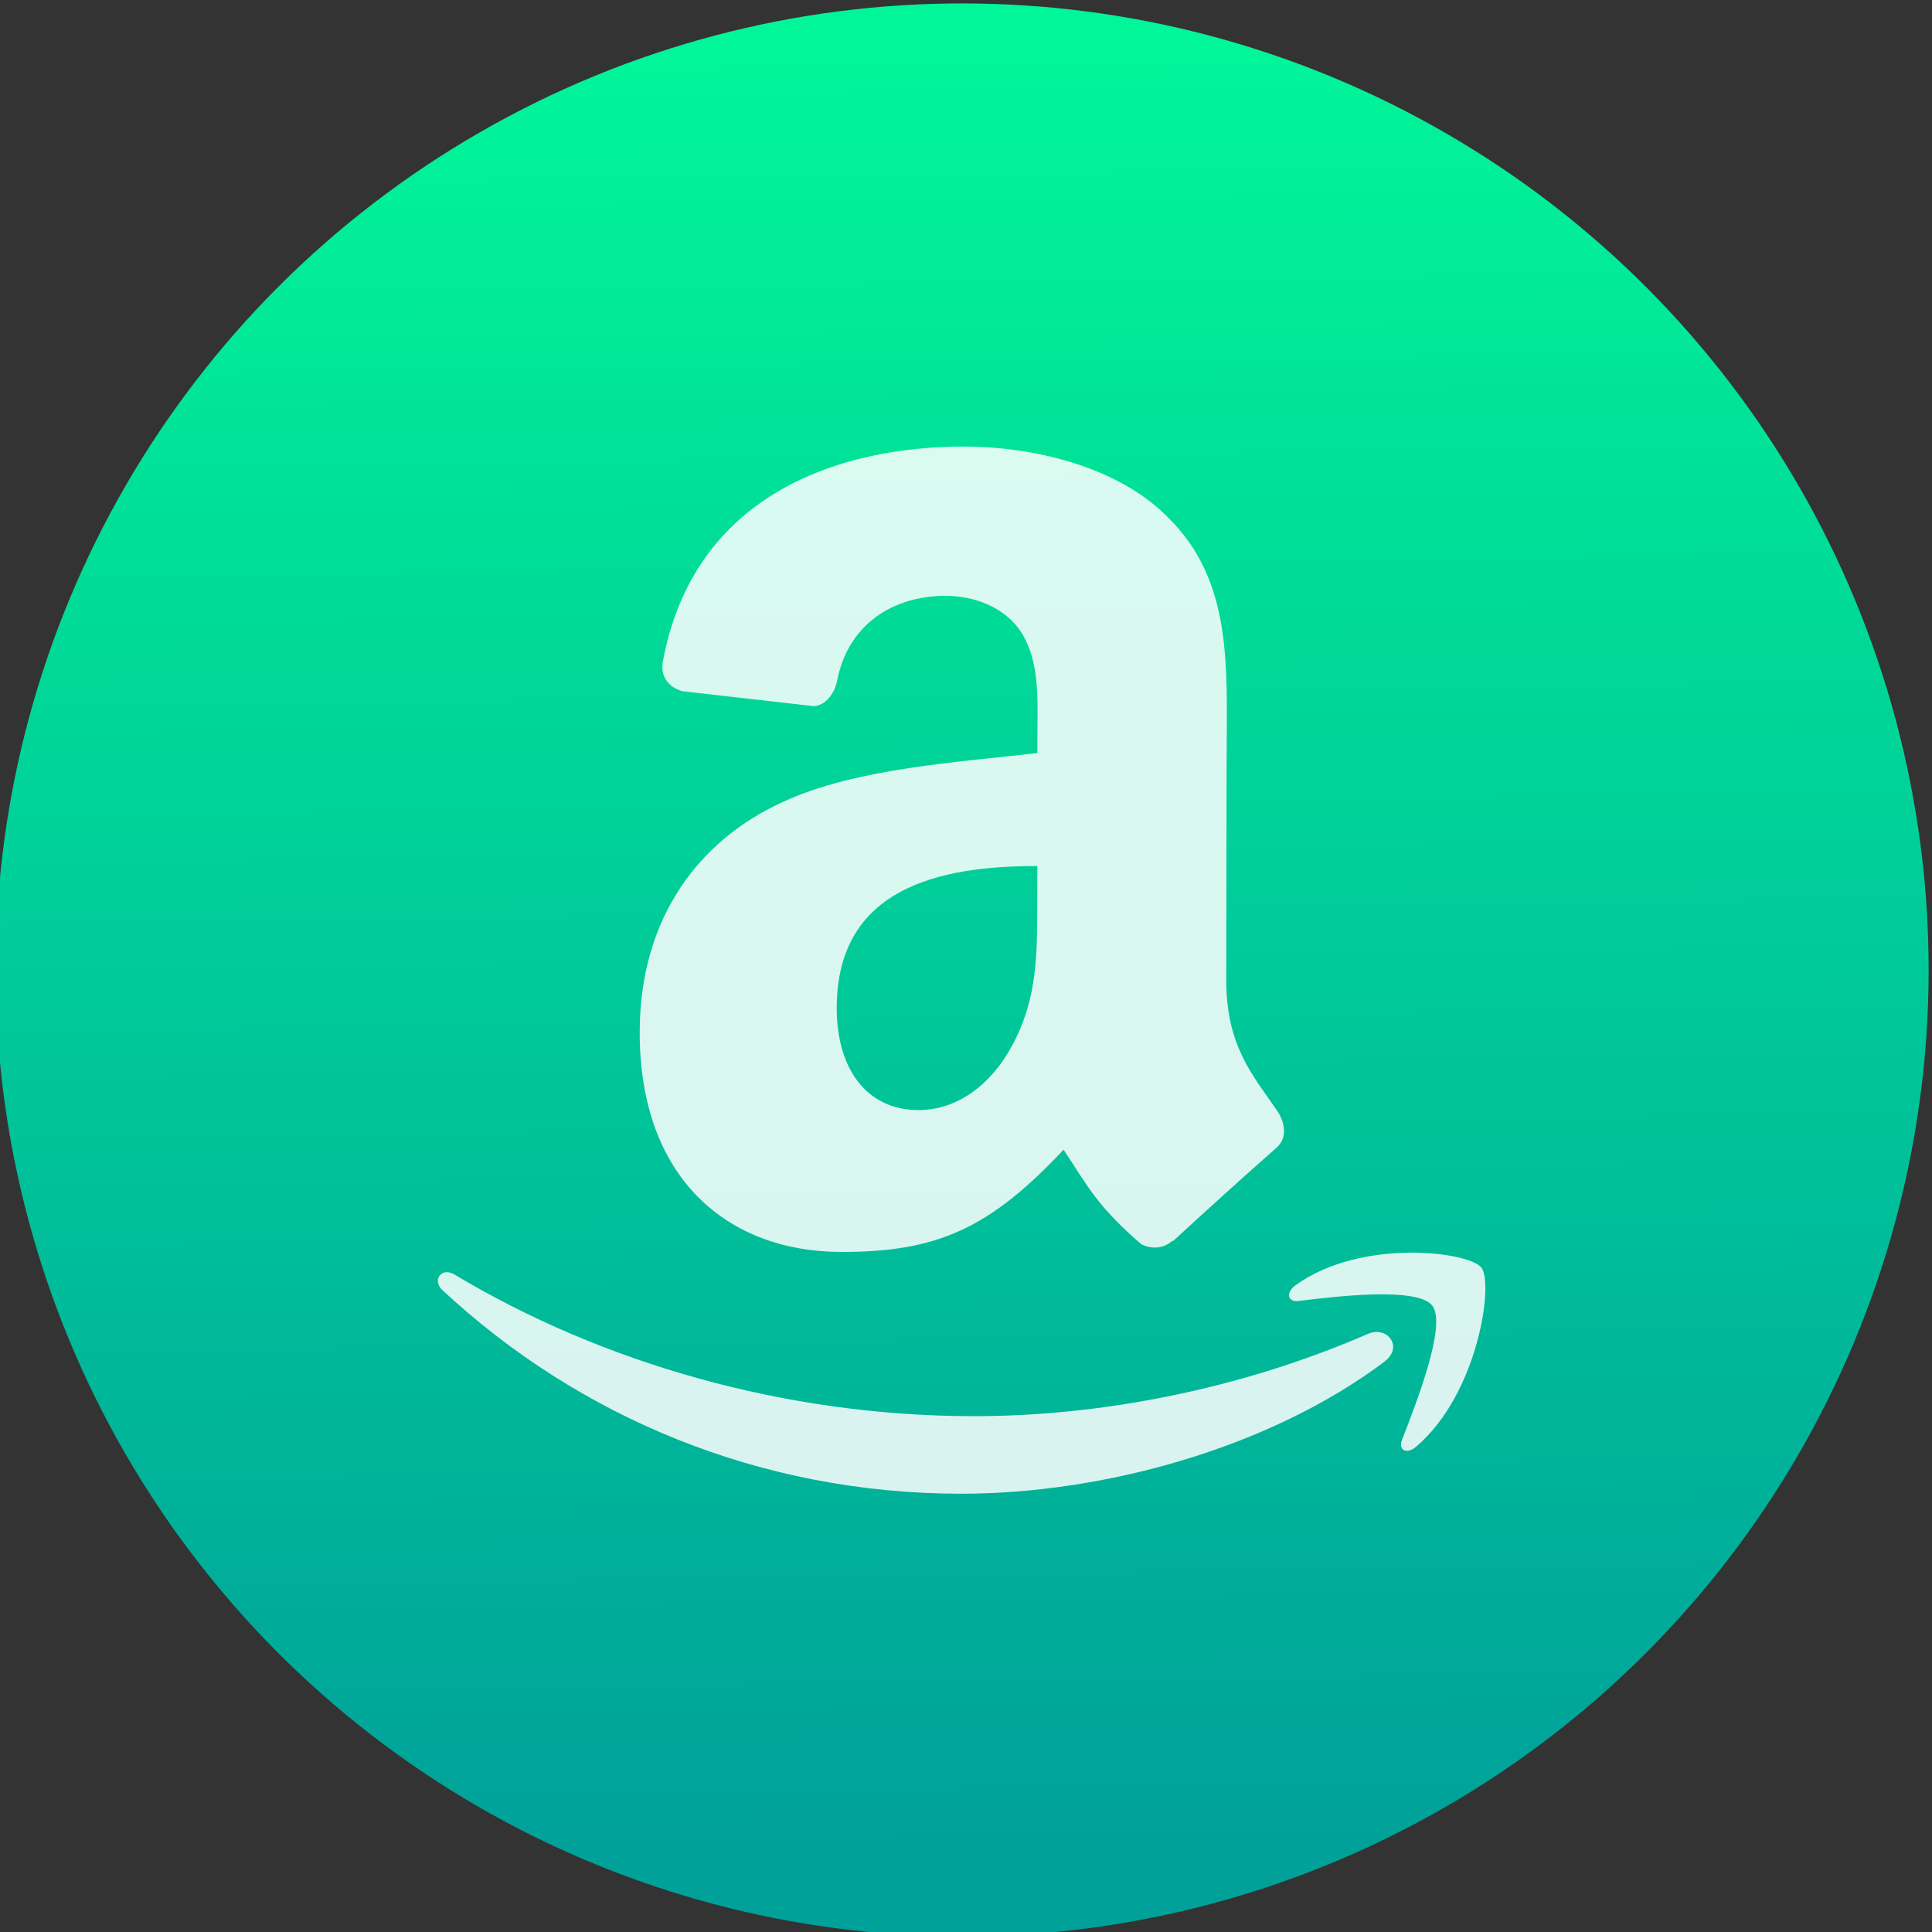 <svg xmlns="http://www.w3.org/2000/svg" xmlns:osb="http://www.openswatchbook.org/uri/2009/osb" xmlns:svg="http://www.w3.org/2000/svg" xmlns:xlink="http://www.w3.org/1999/xlink" id="svg3070" width="48" height="48" version="1.1"><rect width="100%" height="100%" fill="#333333" stroke="none"/><defs id="defs3072"><linearGradient id="linearGradient4207" osb:paint="gradient"><stop id="stop3371" offset="0" stop-color="#3498db" stop-opacity="1"/><stop id="stop3373" offset="1" stop-color="#3498db" stop-opacity="0"/></linearGradient><linearGradient id="linearGradient5237" x1="423.61" x2="422.89" y1="577.754" y2="530.684" gradientTransform="matrix(1.011,0,0,1.011,-4.675,-6.125)" gradientUnits="userSpaceOnUse" xlink:href="#linearGradient4288-0"/><clipPath id="clipPath-036441573-9"><g id="g4350-4" transform="translate(0,-1004.362)"><path id="path4352-4" fill="#1890d0" d="m -24,13 c 0,1.105 -0.672,2 -1.5,2 -0.828,0 -1.5,-0.895 -1.5,-2 0,-1.105 0.672,-2 1.5,-2 0.828,0 1.5,0.895 1.5,2 z" transform="matrix(15.333,0,0,11.5,415,878.862)"/></g></clipPath><linearGradient id="linearGradient4288-0"><stop id="stop4290-7" offset="0" stop-color="#00a199" stop-opacity="1"/><stop id="stop4292-0" offset="1" stop-color="#00f89a" stop-opacity=".988"/></linearGradient></defs><g id="layer1" transform="translate(0,-1004.362)"><g id="g4834" transform="matrix(0.928,-0.004,0.004,0.928,-1.688,74.697)"><g id="g4300" transform="matrix(0.949,-0.314,0.314,0.949,-322.173,59.719)"><g id="g4366" transform="translate(61.479,17.667)"><g id="g4375" transform="matrix(0.237,-0.024,0.024,0.237,-39.614,771.519)"><g id="g4384" transform="matrix(1,-0.021,0.021,1,-21.155,-1.691)"><g id="g4305" transform="matrix(0.999,0.044,-0.044,0.999,41.346,3.186)"><g id="g5310" transform="translate(296.786,-127.659)"><g id="layer1-7" transform="matrix(4.161,1.776,-1.776,4.161,-740.243,-1766.514)"><g id="g9071" transform="matrix(0.998,0,0,0.998,-46.021,3.44)"><g id="g9288" transform="matrix(0.907,0,0,0.907,-14.679,51.873)"><g id="g9538" fill="#fff" fill-opacity=".855" transform="matrix(0.619,0,0,0.619,161.666,243.048)"><g id="g5572" fill="#fff" fill-opacity=".855" transform="matrix(0.444,0,0,0.444,261.442,227.639)"><g id="g4332" transform="matrix(1.043,0,0,1.043,-15.852,-27.079)"><circle id="path4834" cx="423.588" cy="555.008" r="25.427" fill="url(#linearGradient5237)" fill-opacity="1" fill-rule="evenodd" stroke="none" stroke-dasharray="none" stroke-dashoffset="0" stroke-linecap="round" stroke-linejoin="round" stroke-miterlimit="4" stroke-opacity="1" stroke-width=".555" opacity="1" transform="matrix(3.64,0,0,3.64,-1177.054,-1397.134)"/></g><g id="g4413" fill="#fff" fill-opacity=".85" transform="matrix(4.024,0,0,4.024,-24.397,611.4)"><g id="g4384-8-0" fill="#fff" fill-opacity=".85" transform="translate(72.65,-21.13)"><g id="g4386-9" fill="#fff" fill-opacity=".85" clip-path="url(#clipPath-036441573-9)"><g id="g4388-2" fill="#fff" fill-opacity=".85"><path id="path4390-4" fill="#fff" fill-opacity=".85" fill-rule="evenodd" stroke="none" d="m 25.891,22.14 c 0,1.367 0.035,2.504 -0.625,3.715 -0.531,0.984 -1.375,1.59 -2.316,1.59 -1.285,0 -2.031,-1.023 -2.031,-2.535 0,-2.984 2.555,-3.527 4.973,-3.527 l 0,0.758 m 3.375,8.531 c -0.219,0.207 -0.539,0.223 -0.789,0.086 -1.109,-0.965 -1.309,-1.414 -1.922,-2.336 -1.836,1.961 -3.133,2.547 -5.516,2.547 -2.816,0 -5.01,-1.816 -5.01,-5.453 0,-2.84 1.473,-4.777 3.566,-5.723 1.813,-0.836 4.352,-0.984 6.293,-1.215 l 0,-0.453 c 0,-0.832 0.063,-1.816 -0.402,-2.535 -0.41,-0.645 -1.191,-0.91 -1.879,-0.91 -1.277,0 -2.414,0.684 -2.691,2.102 -0.059,0.316 -0.277,0.625 -0.582,0.641 L 17.089,17.06 c -0.273,-0.066 -0.574,-0.297 -0.5,-0.734 0.75,-4.109 4.305,-5.352 7.484,-5.352 1.629,0 3.758,0.453 5.04,1.742 1.629,1.59 1.473,3.711 1.473,6.02 l 0,5.453 c 0,1.641 0.648,2.359 1.262,3.246 0.215,0.313 0.262,0.695 -0.008,0.93 -0.684,0.602 -1.898,1.703 -2.566,2.324 l -0.012,-0.012"/><path id="path4392-0" fill="#fff" fill-opacity=".85" fill-rule="evenodd" stroke="none" d="m 34.531,33.668 c -2.848,2.148 -6.973,3.297 -10.527,3.297 -4.98,0 -9.465,-1.887 -12.859,-5.03 -0.266,-0.246 -0.027,-0.582 0.293,-0.391 3.66,2.184 8.191,3.496 12.867,3.496 3.152,0 6.625,-0.668 9.813,-2.059 0.484,-0.207 0.887,0.324 0.414,0.684"/><path id="path4394-7" fill="#fff" fill-opacity=".85" fill-rule="evenodd" stroke="none" d="m 35.715,32.28 c -0.363,-0.477 -2.406,-0.227 -3.32,-0.113 -0.281,0.035 -0.324,-0.215 -0.07,-0.395 1.625,-1.172 4.297,-0.836 4.605,-0.441 0.313,0.395 -0.078,3.137 -1.609,4.445 -0.234,0.203 -0.457,0.094 -0.352,-0.172 0.34,-0.879 1.113,-2.848 0.746,-3.324"/></g></g></g></g></g><g id="layer1-72" fill="#fff" fill-opacity=".855" transform="matrix(3.693,0,0,3.693,-831.372,-1173.156)"><g id="layer1-6" fill="#fff" fill-opacity=".855" transform="matrix(0.741,0,0,0.741,40.28,151.438)"><rect id="rect4035" width="0" height="16.5" x="327.869" y="522.229" fill="#fff" fill-opacity=".855" stroke="none"/><rect id="rect4035-5" width="0" height="16.5" x="354.93" y="519.152" fill="#fff" fill-opacity=".855" stroke="none"/><rect id="rect4035-8" width="0" height="16.5" x="327.869" y="522.229" fill="#fff" fill-opacity=".855" stroke="none"/><rect id="rect4035-59" width="0" height="16.5" x="327.869" y="522.229" fill="#fff" fill-opacity=".855" stroke="none"/><rect id="rect4035-6" width="0" height="16.5" x="316.907" y="514.977" fill="#fff" fill-opacity=".855" stroke="none"/><rect id="rect4035-5-1" width="0" height="16.5" x="343.968" y="511.9" fill="#fff" fill-opacity=".855" stroke="none"/><rect id="rect4035-8-3" width="0" height="16.5" x="316.907" y="514.977" fill="#fff" fill-opacity=".855" stroke="none"/><rect id="rect4035-59-4" width="0" height="16.5" x="316.907" y="514.977" fill="#fff" fill-opacity=".855" stroke="none"/><rect id="rect4035-1" width="0" height="16.5" x="325.93" y="521.301" fill="#fff" fill-opacity=".855" stroke="none"/><rect id="rect4035-5-0" width="0" height="16.5" x="352.991" y="518.224" fill="#fff" fill-opacity=".855" stroke="none"/><rect id="rect4035-8-1" width="0" height="16.5" x="325.93" y="521.301" fill="#fff" fill-opacity=".855" stroke="none"/><rect id="rect4035-59-1" width="0" height="16.5" x="325.93" y="521.301" fill="#fff" fill-opacity=".855" stroke="none"/><rect id="rect4035-7" width="0" height="16.5" x="327.869" y="522.229" fill="#fff" fill-opacity=".855" stroke="none"/><rect id="rect4035-5-7" width="0" height="16.5" x="354.93" y="519.152" fill="#fff" fill-opacity=".855" stroke="none"/><rect id="rect4035-8-16" width="0" height="16.5" x="327.869" y="522.229" fill="#fff" fill-opacity=".855" stroke="none"/><rect id="rect4035-59-18" width="0" height="16.5" x="327.869" y="522.229" fill="#fff" fill-opacity=".855" stroke="none"/><rect id="rect4035-6-5" width="0" height="16.5" x="316.907" y="514.977" fill="#fff" fill-opacity=".855" stroke="none"/><rect id="rect4035-5-1-8" width="0" height="16.5" x="343.968" y="511.9" fill="#fff" fill-opacity=".855" stroke="none"/><rect id="rect4035-8-3-8" width="0" height="16.5" x="316.907" y="514.977" fill="#fff" fill-opacity=".855" stroke="none"/><rect id="rect4035-59-4-7" width="0" height="16.5" x="316.907" y="514.977" fill="#fff" fill-opacity=".855" stroke="none"/><rect id="rect4035-1-7" width="0" height="16.5" x="325.93" y="521.301" fill="#fff" fill-opacity=".855" stroke="none"/><rect id="rect4035-5-0-8" width="0" height="16.5" x="352.991" y="518.224" fill="#fff" fill-opacity=".855" stroke="none"/><rect id="rect4035-8-1-0" width="0" height="16.5" x="325.93" y="521.301" fill="#fff" fill-opacity=".855" stroke="none"/><rect id="rect4035-59-1-3" width="0" height="16.5" x="325.93" y="521.301" fill="#fff" fill-opacity=".855" stroke="none"/><rect id="rect4035-0" width="0" height="16.5" x="324.071" y="527.298" fill="#fff" fill-opacity=".855" stroke="none"/><rect id="rect4035-5-5" width="0" height="16.5" x="351.133" y="524.221" fill="#fff" fill-opacity=".855" stroke="none"/><rect id="rect4035-8-6" width="0" height="16.5" x="324.071" y="527.298" fill="#fff" fill-opacity=".855" stroke="none"/><rect id="rect4035-59-11" width="0" height="16.5" x="324.071" y="527.298" fill="#fff" fill-opacity=".855" stroke="none"/><rect id="rect4035-9" width="0" height="16.5" x="300.089" y="521.847" fill="#fff" fill-opacity=".855" stroke="none"/><rect id="rect4035-5-8" width="0" height="16.5" x="327.15" y="518.77" fill="#fff" fill-opacity=".855" stroke="none"/><rect id="rect4035-8-0" width="0" height="16.5" x="300.089" y="521.847" fill="#fff" fill-opacity=".855" stroke="none"/><rect id="rect4035-59-1-8" width="0" height="16.5" x="300.089" y="521.847" fill="#fff" fill-opacity=".855" stroke="none"/><rect id="rect4035-3" width="0" height="16.5" x="327.869" y="522.229" fill="#fff" fill-opacity=".855" stroke="none"/><rect id="rect4035-5-2" width="0" height="16.5" x="354.93" y="519.152" fill="#fff" fill-opacity=".855" stroke="none"/><rect id="rect4035-8-7" width="0" height="16.5" x="327.869" y="522.229" fill="#fff" fill-opacity=".855" stroke="none"/><rect id="rect4035-59-43" width="0" height="16.5" x="327.869" y="522.229" fill="#fff" fill-opacity=".855" stroke="none"/><rect id="rect4035-6-2" width="0" height="16.5" x="316.907" y="514.977" fill="#fff" fill-opacity=".855" stroke="none"/><rect id="rect4035-5-1-6" width="0" height="16.5" x="343.968" y="511.9" fill="#fff" fill-opacity=".855" stroke="none"/><rect id="rect4035-8-3-4" width="0" height="16.5" x="316.907" y="514.977" fill="#fff" fill-opacity=".855" stroke="none"/><rect id="rect4035-59-4-8" width="0" height="16.5" x="316.907" y="514.977" fill="#fff" fill-opacity=".855" stroke="none"/><rect id="rect4035-1-8" width="0" height="16.5" x="325.93" y="521.301" fill="#fff" fill-opacity=".855" stroke="none"/><rect id="rect4035-5-0-0" width="0" height="16.5" x="352.991" y="518.224" fill="#fff" fill-opacity=".855" stroke="none"/><rect id="rect4035-8-1-3" width="0" height="16.5" x="325.93" y="521.301" fill="#fff" fill-opacity=".855" stroke="none"/><rect id="rect4035-59-1-1" width="0" height="16.5" x="325.93" y="521.301" fill="#fff" fill-opacity=".855" stroke="none"/><rect id="rect4035-89" width="0" height="11" x="362.491" y="541.725" fill="#fff" fill-opacity=".855" stroke="none"/><rect id="rect4035-5-9" width="0" height="11" x="380.532" y="539.673" fill="#fff" fill-opacity=".855" stroke="none"/><rect id="rect4035-8-8" width="0" height="11" x="362.491" y="541.725" fill="#fff" fill-opacity=".855" stroke="none"/><rect id="rect4035-59-7" width="0" height="11" x="362.491" y="541.725" fill="#fff" fill-opacity=".855" stroke="none"/><rect id="rect4035-6-6" width="0" height="11" x="355.183" y="536.89" fill="#fff" fill-opacity=".855" stroke="none"/><rect id="rect4035-5-1-0" width="0" height="11" x="373.224" y="534.839" fill="#fff" fill-opacity=".855" stroke="none"/><rect id="rect4035-8-3-7" width="0" height="11" x="355.183" y="536.89" fill="#fff" fill-opacity=".855" stroke="none"/><rect id="rect4035-59-4-84" width="0" height="11" x="355.183" y="536.89" fill="#fff" fill-opacity=".855" stroke="none"/><rect id="rect4035-1-3" width="0" height="11" x="361.198" y="541.106" fill="#fff" fill-opacity=".855" stroke="none"/><rect id="rect4035-5-0-1" width="0" height="11" x="379.239" y="539.055" fill="#fff" fill-opacity=".855" stroke="none"/><rect id="rect4035-8-1-01" width="0" height="11" x="361.198" y="541.106" fill="#fff" fill-opacity=".855" stroke="none"/><rect id="rect4035-59-1-7" width="0" height="11" x="361.198" y="541.106" fill="#fff" fill-opacity=".855" stroke="none"/><rect id="rect4035-2" width="0" height="16.5" x="327.909" y="522.353" fill="#fff" fill-opacity=".855" stroke="none"/><rect id="rect4035-5-6" width="0" height="16.5" x="354.97" y="519.276" fill="#fff" fill-opacity=".855" stroke="none"/><rect id="rect4035-8-9" width="0" height="16.5" x="327.909" y="522.353" fill="#fff" fill-opacity=".855" stroke="none"/><rect id="rect4035-59-6" width="0" height="16.5" x="327.909" y="522.353" fill="#fff" fill-opacity=".855" stroke="none"/><rect id="rect4035-6-7" width="0" height="16.5" x="316.947" y="515.101" fill="#fff" fill-opacity=".855" stroke="none"/><rect id="rect4035-5-1-5" width="0" height="16.5" x="344.008" y="512.024" fill="#fff" fill-opacity=".855" stroke="none"/><rect id="rect4035-8-3-1" width="0" height="16.5" x="316.947" y="515.101" fill="#fff" fill-opacity=".855" stroke="none"/><rect id="rect4035-59-4-844" width="0" height="16.5" x="316.947" y="515.101" fill="#fff" fill-opacity=".855" stroke="none"/><rect id="rect4035-1-9" width="0" height="16.5" x="325.969" y="521.426" fill="#fff" fill-opacity=".855" stroke="none"/><rect id="rect4035-5-0-15" width="0" height="16.5" x="353.031" y="518.349" fill="#fff" fill-opacity=".855" stroke="none"/><rect id="rect4035-8-1-5" width="0" height="16.5" x="325.969" y="521.426" fill="#fff" fill-opacity=".855" stroke="none"/><rect id="rect4035-59-1-18" width="0" height="16.5" x="325.969" y="521.426" fill="#fff" fill-opacity=".855" stroke="none"/><rect id="rect4035-7-5" width="0" height="16.5" x="327.909" y="522.353" fill="#fff" fill-opacity=".855" stroke="none"/><rect id="rect4035-5-7-6" width="0" height="16.5" x="354.97" y="519.276" fill="#fff" fill-opacity=".855" stroke="none"/><rect id="rect4035-8-16-3" width="0" height="16.5" x="327.909" y="522.353" fill="#fff" fill-opacity=".855" stroke="none"/><rect id="rect4035-59-18-6" width="0" height="16.5" x="327.909" y="522.353" fill="#fff" fill-opacity=".855" stroke="none"/><rect id="rect4035-6-5-6" width="0" height="16.5" x="316.947" y="515.101" fill="#fff" fill-opacity=".855" stroke="none"/><rect id="rect4035-5-1-8-5" width="0" height="16.5" x="344.008" y="512.024" fill="#fff" fill-opacity=".855" stroke="none"/><rect id="rect4035-8-3-8-1" width="0" height="16.5" x="316.947" y="515.101" fill="#fff" fill-opacity=".855" stroke="none"/><rect id="rect4035-59-4-7-8" width="0" height="16.5" x="316.947" y="515.101" fill="#fff" fill-opacity=".855" stroke="none"/><rect id="rect4035-1-7-6" width="0" height="16.5" x="325.969" y="521.426" fill="#fff" fill-opacity=".855" stroke="none"/><rect id="rect4035-5-0-8-0" width="0" height="16.5" x="353.031" y="518.349" fill="#fff" fill-opacity=".855" stroke="none"/><rect id="rect4035-8-1-0-4" width="0" height="16.5" x="325.969" y="521.426" fill="#fff" fill-opacity=".855" stroke="none"/><rect id="rect4035-59-1-3-1" width="0" height="16.5" x="325.969" y="521.426" fill="#fff" fill-opacity=".855" stroke="none"/><rect id="rect4035-0-8" width="0" height="16.5" x="324.111" y="527.423" fill="#fff" fill-opacity=".855" stroke="none"/><rect id="rect4035-5-5-6" width="0" height="16.5" x="351.172" y="524.346" fill="#fff" fill-opacity=".855" stroke="none"/><rect id="rect4035-8-6-4" width="0" height="16.5" x="324.111" y="527.423" fill="#fff" fill-opacity=".855" stroke="none"/><rect id="rect4035-59-11-1" width="0" height="16.5" x="324.111" y="527.423" fill="#fff" fill-opacity=".855" stroke="none"/><rect id="rect4035-9-4" width="0" height="16.5" x="300.129" y="521.972" fill="#fff" fill-opacity=".855" stroke="none"/><rect id="rect4035-5-8-6" width="0" height="16.5" x="327.19" y="518.895" fill="#fff" fill-opacity=".855" stroke="none"/><rect id="rect4035-8-0-9" width="0" height="16.5" x="300.129" y="521.972" fill="#fff" fill-opacity=".855" stroke="none"/><rect id="rect4035-59-1-8-2" width="0" height="16.5" x="300.129" y="521.972" fill="#fff" fill-opacity=".855" stroke="none"/><rect id="rect4035-3-1" width="0" height="16.5" x="327.909" y="522.353" fill="#fff" fill-opacity=".855" stroke="none"/><rect id="rect4035-5-2-0" width="0" height="16.5" x="354.97" y="519.276" fill="#fff" fill-opacity=".855" stroke="none"/><rect id="rect4035-8-7-2" width="0" height="16.5" x="327.909" y="522.353" fill="#fff" fill-opacity=".855" stroke="none"/><rect id="rect4035-59-43-5" width="0" height="16.5" x="327.909" y="522.353" fill="#fff" fill-opacity=".855" stroke="none"/><rect id="rect4035-6-2-5" width="0" height="16.5" x="316.947" y="515.101" fill="#fff" fill-opacity=".855" stroke="none"/><rect id="rect4035-5-1-6-4" width="0" height="16.5" x="344.008" y="512.024" fill="#fff" fill-opacity=".855" stroke="none"/><rect id="rect4035-8-3-4-6" width="0" height="16.5" x="316.947" y="515.101" fill="#fff" fill-opacity=".855" stroke="none"/><rect id="rect4035-59-4-8-2" width="0" height="16.5" x="316.947" y="515.101" fill="#fff" fill-opacity=".855" stroke="none"/><rect id="rect4035-1-8-9" width="0" height="16.5" x="325.969" y="521.426" fill="#fff" fill-opacity=".855" stroke="none"/><rect id="rect4035-5-0-0-9" width="0" height="16.5" x="353.031" y="518.349" fill="#fff" fill-opacity=".855" stroke="none"/><rect id="rect4035-8-1-3-0" width="0" height="16.5" x="325.969" y="521.426" fill="#fff" fill-opacity=".855" stroke="none"/><rect id="rect4035-59-1-1-4" width="0" height="16.5" x="325.969" y="521.426" fill="#fff" fill-opacity=".855" stroke="none"/><rect id="rect4035-89-8" width="0" height="11" x="362.531" y="541.849" fill="#fff" fill-opacity=".855" stroke="none"/><rect id="rect4035-5-9-5" width="0" height="11" x="380.571" y="539.798" fill="#fff" fill-opacity=".855" stroke="none"/><rect id="rect4035-8-8-2" width="0" height="11" x="362.531" y="541.849" fill="#fff" fill-opacity=".855" stroke="none"/><rect id="rect4035-59-7-6" width="0" height="11" x="362.531" y="541.849" fill="#fff" fill-opacity=".855" stroke="none"/><rect id="rect4035-6-6-0" width="0" height="11" x="355.223" y="537.015" fill="#fff" fill-opacity=".855" stroke="none"/><rect id="rect4035-5-1-0-3" width="0" height="11" x="373.263" y="534.963" fill="#fff" fill-opacity=".855" stroke="none"/><rect id="rect4035-8-3-7-4" width="0" height="11" x="355.223" y="537.015" fill="#fff" fill-opacity=".855" stroke="none"/><rect id="rect4035-59-4-84-8" width="0" height="11" x="355.223" y="537.015" fill="#fff" fill-opacity=".855" stroke="none"/><rect id="rect4035-1-3-3" width="0" height="11" x="361.238" y="541.231" fill="#fff" fill-opacity=".855" stroke="none"/><rect id="rect4035-5-0-1-9" width="0" height="11" x="379.278" y="539.18" fill="#fff" fill-opacity=".855" stroke="none"/><rect id="rect4035-8-1-01-9" width="0" height="11" x="361.238" y="541.231" fill="#fff" fill-opacity=".855" stroke="none"/><rect id="rect4035-59-1-7-4" width="0" height="11" x="361.238" y="541.231" fill="#fff" fill-opacity=".855" stroke="none"/></g></g></g></g></g></g></g></g></g></g></g></g></g></g></svg>